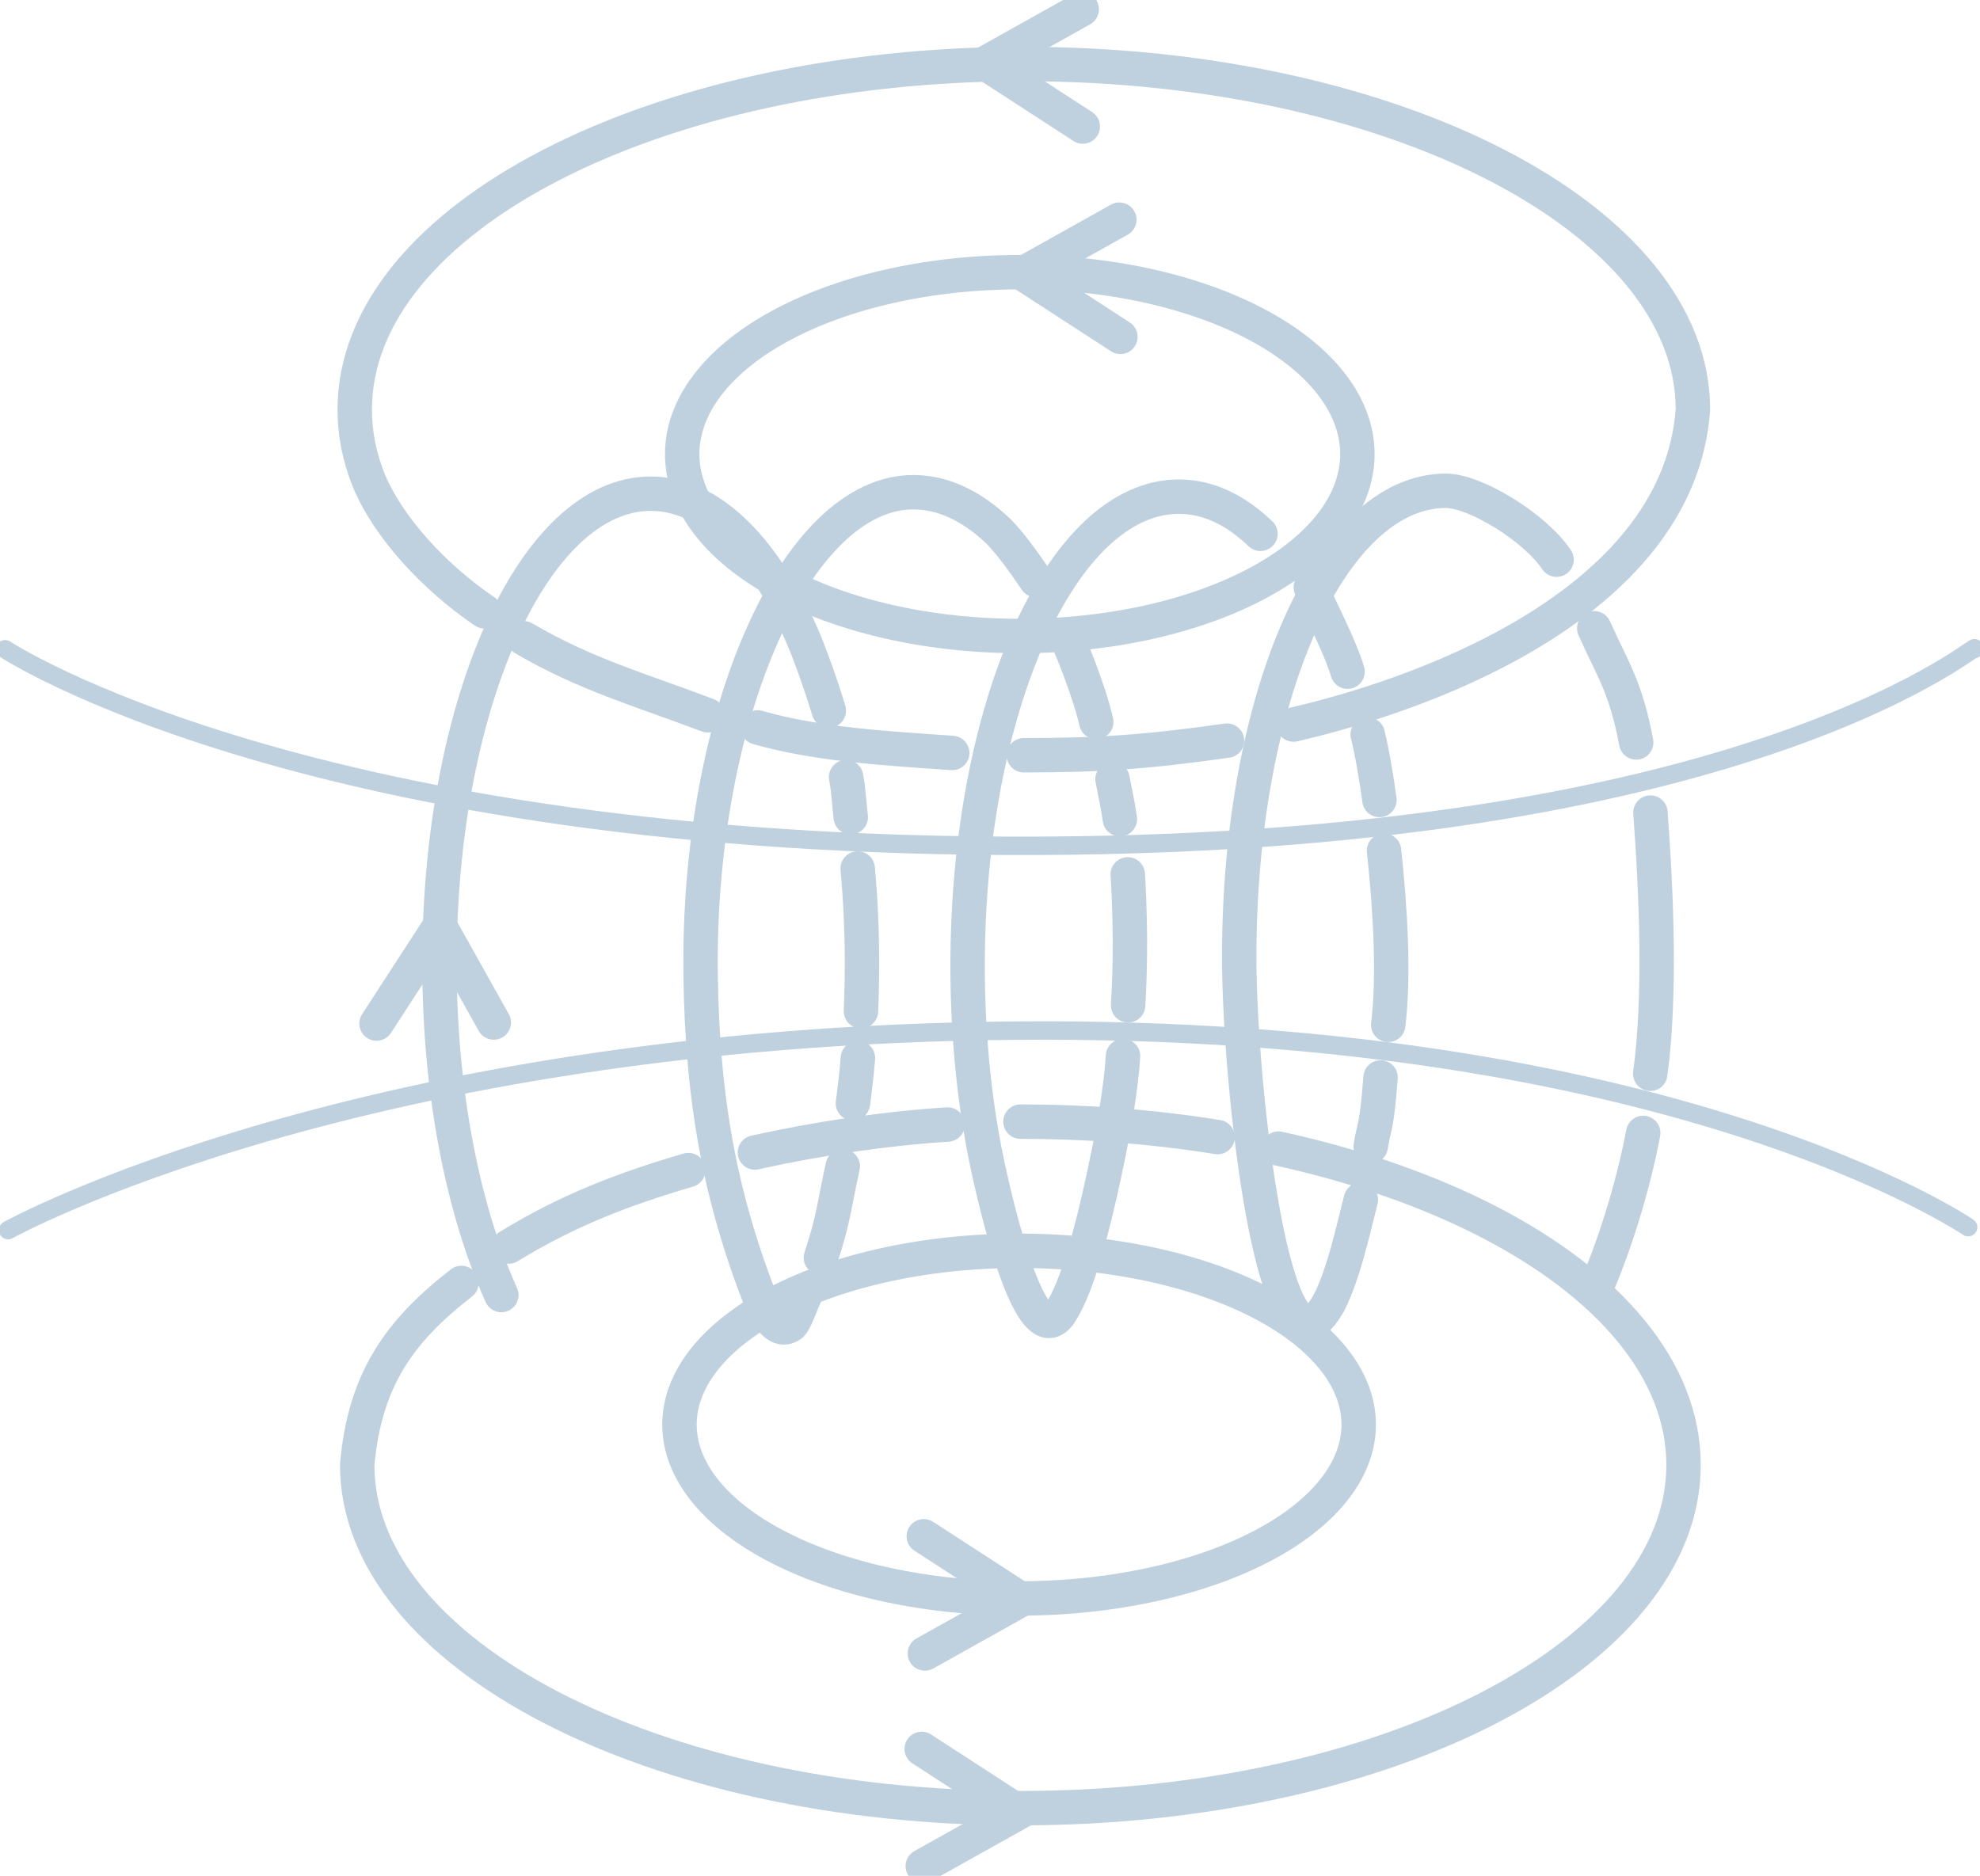 <?xml version="1.0" encoding="UTF-8" standalone="no"?>
<!-- Created with Inkscape (http://www.inkscape.org/) -->

<svg
   xmlns:dc="http://purl.org/dc/elements/1.1/"
   xmlns:cc="http://creativecommons.org/ns#"
   xmlns:rdf="http://www.w3.org/1999/02/22-rdf-syntax-ns#"
   xmlns:svg="http://www.w3.org/2000/svg"
   xmlns="http://www.w3.org/2000/svg"
   version="1.1"
   width="100%"
   height="100%"
   viewBox="0 0 247.36 234.38"
   id="svg2985">
  <defs
     id="defs3027" />
  <g
     id="g2987"
     style="fill:none;stroke:#bfd1de;stroke-linecap:round;stroke-opacity:1">
    <g
       id="g2989"
       style="stroke:#bfd1de;stroke-width:4.3;stroke-linejoin:round;stroke-opacity:1">
      <path
         d="m 345.62,482.44 c -8.438,-3.203 -15.23,-5.073 -22.99,-9.623 m -4.904,-3.37 c -6.154,-4.172 -12.07,-10.475 -14.502,-16.495 -1.113,-2.811 -1.698,-5.722 -1.698,-8.703 0,-23.85 37.425,-43.18 83.59,-43.18 46.17,0 83.59,19.334 83.59,43.18 -1.697,23.4 -31.622,35.14 -49.904,39.35 m -8.304,2.01 c -10.376,1.465 -16.08,1.82 -25.382,1.825 m -8.944,-0.283 c -8.436,-0.601 -16.756,-1.036 -24.302,-3.187"
         transform="translate(-257.21,-393.07)"
         id="path2991"
         style="stroke:#bfd1de;stroke-opacity:1" />
      <path
         d="m 429.567,448.796 a 42.174,22.728 0 1 1 -84.348,0 42.174,22.728 0 1 1 84.348,0 z"
         transform="translate(-259.99,-392.06)"
         id="path2993"
         style="stroke:#bfd1de;stroke-opacity:1" />
      <path
         d="m 430.83,571.53 a 42.426,21.718 0 1 1 -84.853,0 42.426,21.718 0 1 1 84.853,0 z"
         transform="translate(-261.09,-393.53)"
         id="path2995"
         style="stroke:#bfd1de;stroke-opacity:1" />
      <path
         d="m 324.64,549.64 c 7.531,-4.608 14.504,-7.225 22.439,-9.556 m 8.322,-2.197 c 8.272,-1.816 16.262,-2.987 24.08,-3.492 m 9.09,-0.362 c 2.86,0 5.685,0.075 8.47,0.221 2.785,0.146 5.529,0.364 8.226,0.65 2.697,0.286 5.345,0.639 7.939,1.057 m 7.611,1.442 c 9.911,2.17 18.837,5.311 26.333,9.191 7.496,3.881 13.562,8.502 17.754,13.633 4.192,5.131 6.51,10.773 6.51,16.694 0,23.687 -37.09,42.889 -82.85,42.889 -45.754,0 -82.85,-19.2 -82.85,-42.889 0.934,-10.695 5.325,-16.762 13.02,-22.73"
         transform="translate(-261.09,-393.89)"
         id="path2997"
         style="stroke:#bfd1de;stroke-opacity:1" />
      <path
         d="m 322.62,553.87 c -2.388,-5.307 -4.321,-11.626 -5.656,-18.643 -1.336,-7.02 -2.074,-14.732 -2.074,-22.83 0,-32.392 11.817,-58.652 26.393,-58.652 7.288,0 13.887,6.565 18.663,17.18 1.194,2.653 2.641,6.797 3.589,9.917 m 2.159,8.313 c 0.334,1.754 0.348,3.072 0.582,5.01 m 0.864,6.41 c 0.352,3.818 0.536,7.771 0.536,11.82 0,2.025 -0.042,4.03 -0.126,6.01 m -0.378,5.857 c -0.168,1.921 -0.377,3.809 -0.628,5.654 m -1.266,7.866 c -1.063,4.738 -1.07,6.382 -2.736,11.424 m -1.873,4.485 c -0.511,0.969 -1.34,3.57 -1.901,3.942 -1.121,0.745 -2.335,0.091 -3.614,-2.781"
         transform="translate(-259.99,-392.06)"
         id="path2999"
         style="stroke:#bfd1de;stroke-opacity:1" />
      <path
         d="m 321.79,554.86 c -5.143,-12.997 -7.45,-25.352 -7.633,-41.18 -0.375,-32.39 12,-60.12 26.577,-60.12 1.822,0 3.61,0.413 5.343,1.199 1.733,0.786 3.412,1.946 5.02,3.438 1.605,1.493 3.524,4.225 4.96,6.344 m 3.877,7.325 c 1.228,2.665 3.121,7.851 3.648,10.399 m 2.036,7.141 c 0.324,1.862 0.626,2.904 0.92,5 m 0.981,6.903 c 0.512,8.133 0.16,14.459 0.045,16.358 m -0.637,6.341 c -0.109,1.94 -0.425,4.338 -0.709,6.141 -0.148,0.937 -0.304,1.861 -0.468,2.771 -0.164,0.91 -0.335,1.806 -0.513,2.685 -0.178,0.879 -0.368,1.803 -0.57,2.754 -0.202,0.951 -0.416,1.928 -0.64,2.915 -0.225,0.987 -0.46,1.983 -0.705,2.971 -0.245,0.988 -0.501,1.968 -0.766,2.921 -0.265,0.954 -0.539,1.881 -0.821,2.765 -0.282,0.884 -0.573,1.725 -0.871,2.504 -0.298,0.779 -0.604,1.497 -0.916,2.136 -0.312,0.639 -0.632,1.199 -0.957,1.663"
         transform="translate(-226.63,-392.06)"
         id="path3001"
         style="stroke:#bfd1de;stroke-opacity:1" />
      <path
         d="m 326.4,555.82 c -3.973,5.723 -8.776,-17.08 -9.444,-20.593 -0.668,-3.509 -1.186,-7.191 -1.538,-11.01 -0.352,-3.818 -0.536,-7.771 -0.536,-11.82 0,-32.392 11.817,-58.652 26.393,-58.652 1.822,0 3.593,0.413 5.297,1.2 1.704,0.787 3.341,1.946 4.896,3.44 m 6.287,6.68 c 1.162,2.666 3.676,7.417 4.594,10.549 m 2.515,7.831 c 0.605,2.441 1.141,5.782 1.468,8.2 m 0.577,6.329 c 0.825,7.709 1.252,15.851 0.521,21.765 m -0.956,6.577 c -0.48,6.306 -0.783,5.896 -1.237,8.622 m -1.224,6.64 c -1.068,4.185 -2.157,9.271 -3.976,12.876"
         transform="translate(-194,-391.69)"
         id="path3003"
         style="stroke:#bfd1de;stroke-opacity:1" />
      <path
         d="m 326.63,555.24 c -6.751,12.611 -11.176,-27.04 -11.176,-43.23 0,-32.392 11.346,-58.26 25.821,-58.26 3.619,0 11.07,4.516 13.827,8.609 m 4.706,8.57 c 2.372,5.307 3.916,7.251 5.242,14.268 m 1.777,8.76 c 0.769,10.32 1.282,23.07 -0.021,32.637 m -0.881,7.389 c -1.326,7.02 -3.745,14.586 -6.117,19.893"
         transform="translate(-160.64,-392.43)"
         id="path3005"
         style="stroke:#bfd1de;stroke-opacity:1" />
    </g>
    <g
       transform="translate(-259.99,-392.06)"
       id="g3007"
       style="stroke:#bfd1de;stroke-width:2.3;stroke-opacity:1">
      <path
         d="m 261,545.76 c 0,0 43.622,-24.19 125.73,-24.927 82.11,-0.733 119.14,24.56 119.14,24.56"
         id="path3009"
         style="stroke:#bfd1de;stroke-opacity:1" />
      <path
         d="m 260.63,473.18 c 0,0 37.757,24.927 129.03,24.56 91.28,-0.367 118.77,-26.76 116.94,-24.56"
         id="path3011"
         style="stroke:#bfd1de;stroke-linejoin:round;stroke-opacity:1" />
    </g>
    <g
       transform="translate(-259.99,-392.06)"
       id="g3013"
       style="stroke:#bfd1de;stroke-width:4.3;stroke-opacity:1">
      <path
         d="m 307.03,519.95 7.906,-12.183 6.739,12.05"
         id="path3015"
         style="stroke:#bfd1de;stroke-opacity:1" />
      <path
         d="m 399.96,434.15 -12.183,-7.906 12.05,-6.739"
         id="path3017"
         style="stroke:#bfd1de;stroke-opacity:1" />
      <path
         d="m 395.26,407.87 -12.183,-7.906 12.05,-6.739"
         id="path3019"
         style="stroke:#bfd1de;stroke-opacity:1" />
      <path
         d="m 375.14,610.58 12.183,7.906 -12.05,6.739"
         id="path3021"
         style="stroke:#bfd1de;stroke-opacity:1" />
      <path
         d="m 375.4,584.01 12.183,7.906 -12.05,6.739"
         id="path3023"
         style="stroke:#bfd1de;stroke-opacity:1" />
    </g>
  </g>
</svg>
